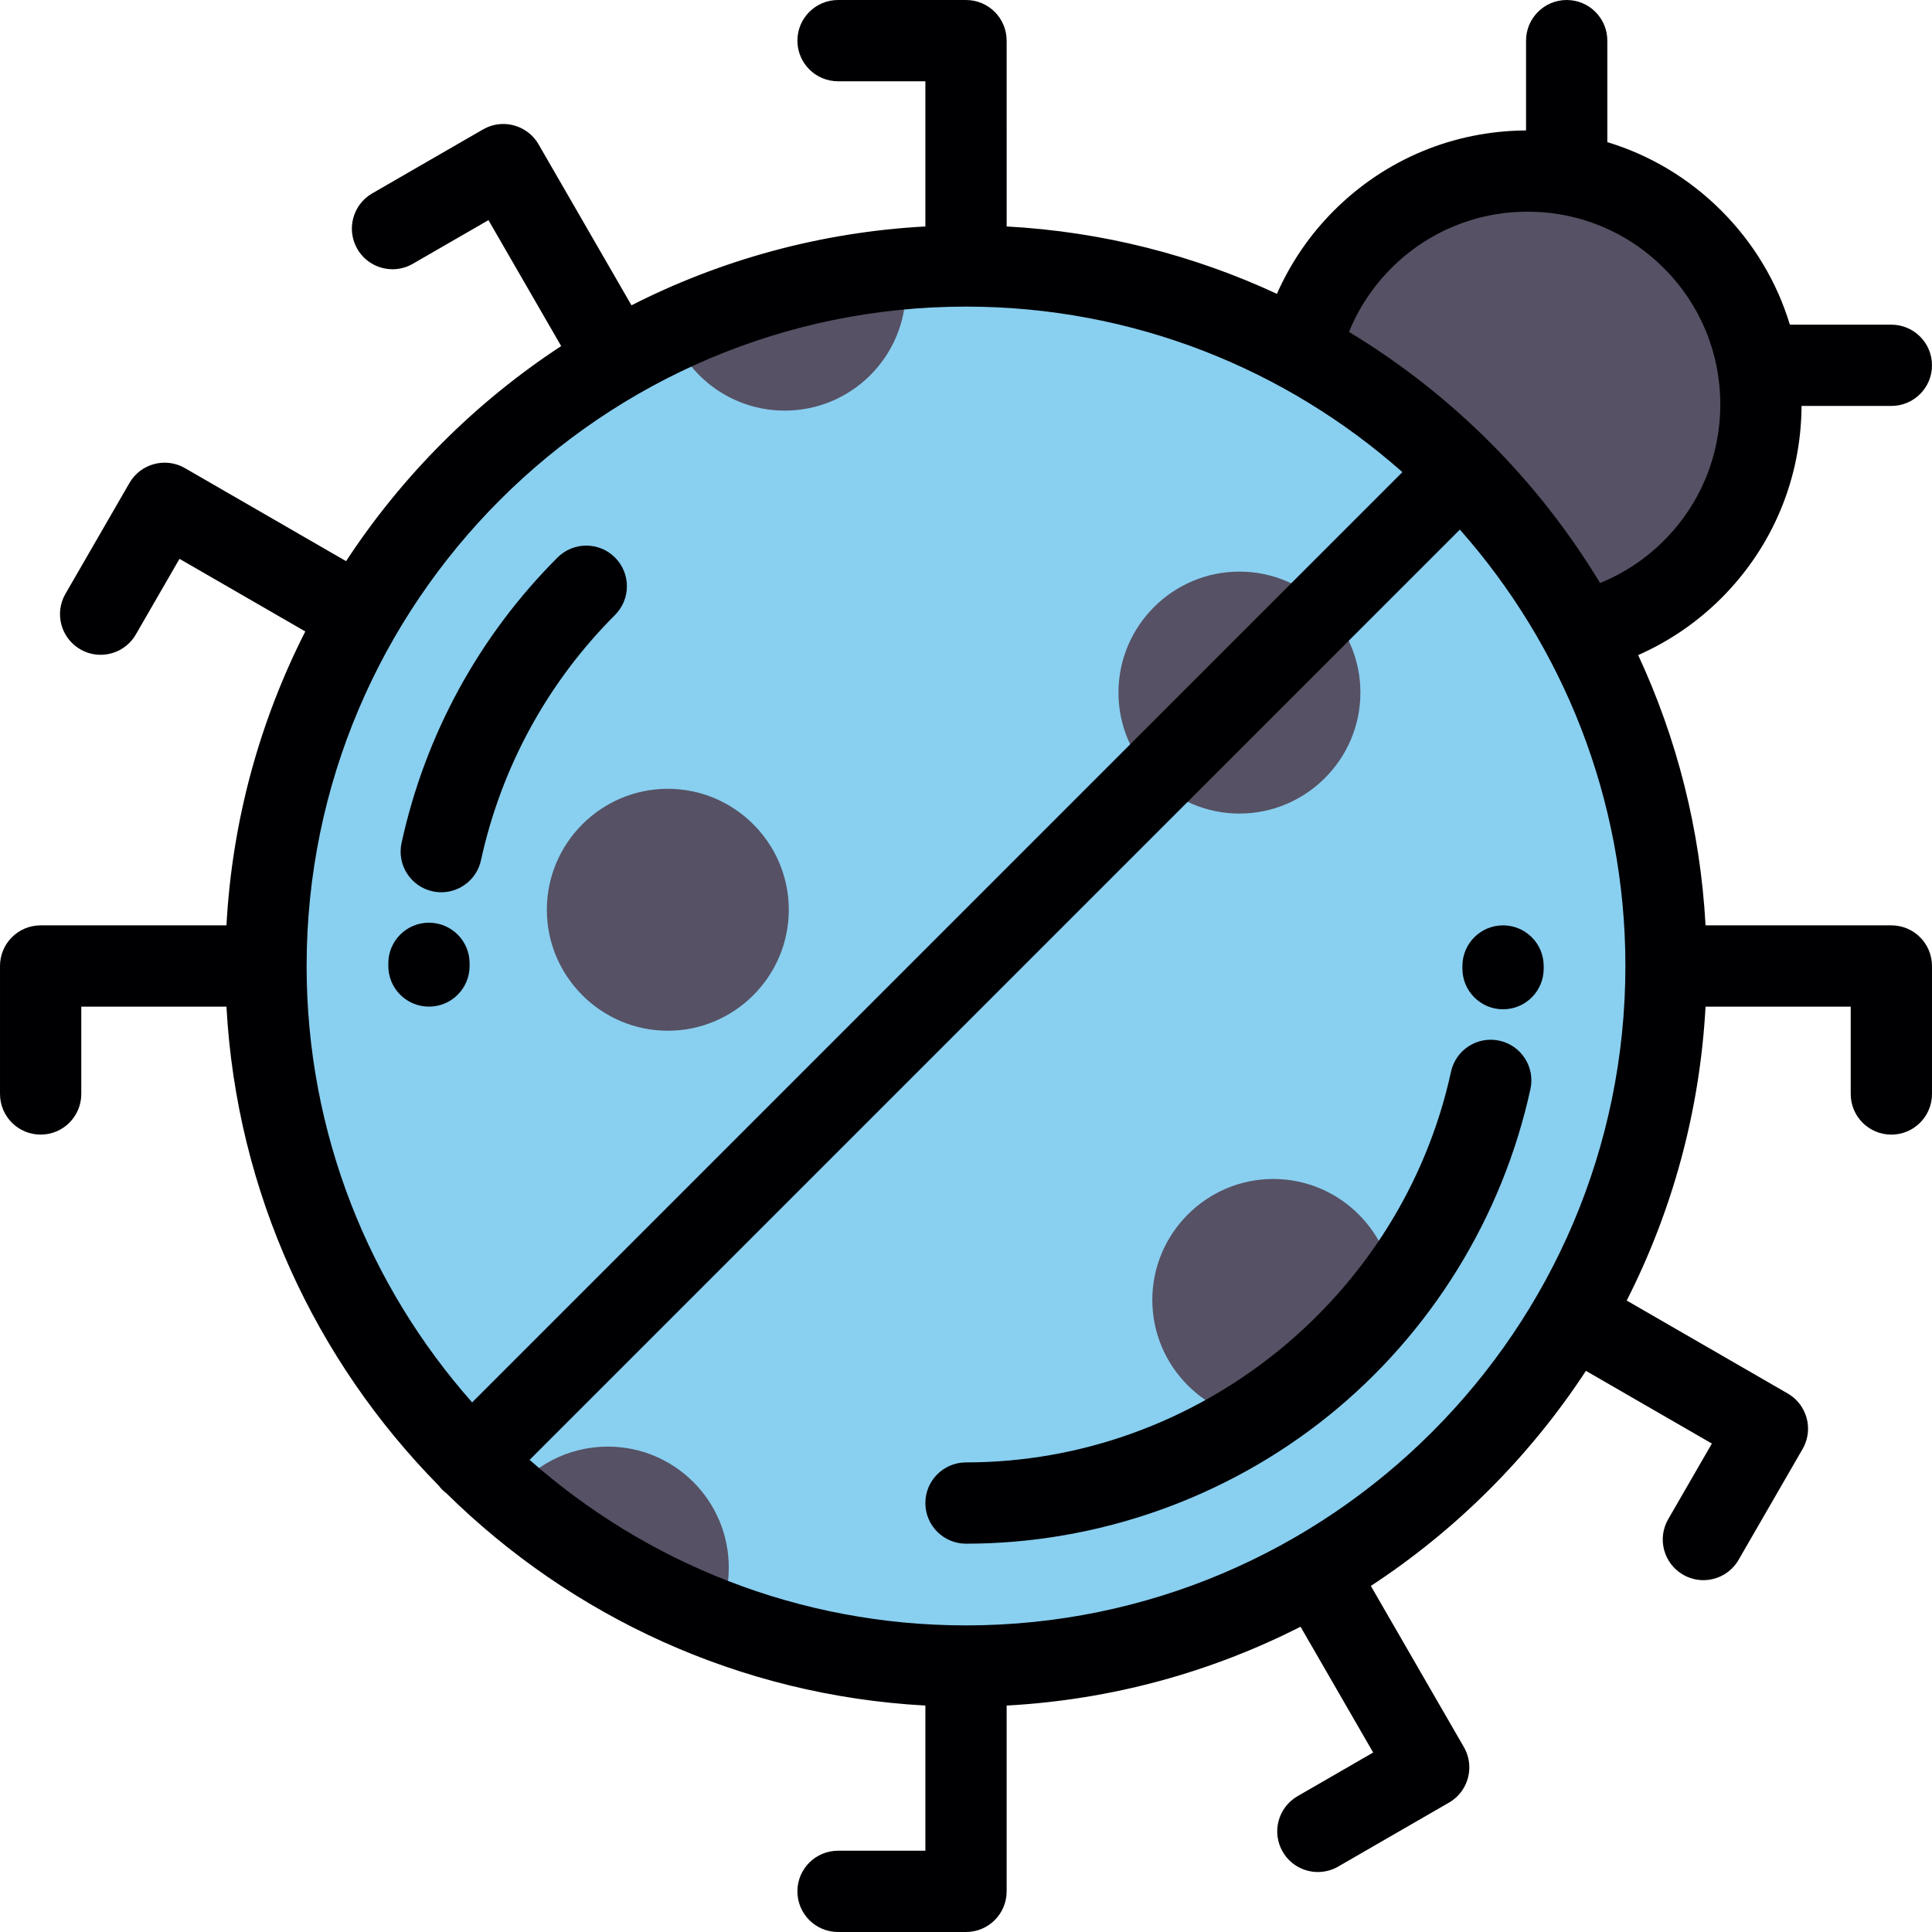 <?xml version="1.0" encoding="iso-8859-1"?>
<svg height="40px" width="40px" version="1.1" id="Layer_1" xmlns="http://www.w3.org/2000/svg" xmlns:xlink="http://www.w3.org/1999/xlink" 
	 viewBox="0 0 512.001 512.001" xml:space="preserve">
<g>
	<path style="fill:#565164;" d="M387.184,124.822c12.533,12.531,23.284,26.853,31.831,42.545
		c10.825-2.54,21.103-8.026,29.546-16.467c14.721-14.722,20.469-35.016,17.246-54.087c-2.066-12.22-7.819-23.938-17.246-33.368
		c-9.431-9.432-21.15-15.18-33.368-17.246c-19.072-3.222-39.368,2.526-54.087,17.246c-8.443,8.441-13.931,18.716-16.47,29.543
		C360.328,101.536,374.65,112.282,387.184,124.822z"/>
	<g>
		<path style="fill:#89CFF0;" d="M124.823,387.179l262.361-262.357c-12.534-12.54-26.856-23.285-42.548-31.834
			c-26.334-14.354-56.534-22.505-88.635-22.505c-33.797,0-65.481,9.037-92.775,24.829c-28.152,16.289-51.626,39.762-67.914,67.914
			c-15.792,27.291-24.829,58.978-24.829,92.775C70.489,307.227,91.254,353.605,124.823,387.179z"/>
		<path style="fill:#89CFF0;" d="M387.184,124.822L124.823,387.179c33.571,33.57,79.95,54.334,131.179,54.336
			c33.797,0,65.485-9.037,92.775-24.829c28.152-16.287,51.627-39.762,67.919-67.914c15.787-27.289,24.824-58.978,24.824-92.775
			c0-32.1-8.151-62.298-22.504-88.632C410.468,151.674,399.718,137.352,387.184,124.822z"/>
	</g>
	<g>
		<path style="fill:#565164;" d="M239.546,71.204c0.317,1.804,0.486,3.66,0.486,5.554c0,17.705-14.355,32.058-32.06,32.058
			c-13.857,0-25.666-8.799-30.139-21.112C196.873,78.849,217.663,73.126,239.546,71.204z"/>
		<path style="fill:#565164;" d="M176.98,273.155c17.658,0,32.058-14.402,32.058-32.057c0-17.658-14.4-32.057-32.058-32.057
			c-17.658,0-32.057,14.399-32.057,32.057C144.923,258.753,159.324,273.155,176.98,273.155z"/>
		<path style="fill:#565164;" d="M328.464,215.6c17.658,0,32.057-14.402,32.057-32.058c0-17.658-14.4-32.059-32.057-32.059
			c-17.659,0-32.057,14.402-32.057,32.059C296.407,201.198,310.805,215.6,328.464,215.6z"/>
		<path style="fill:#565164;" d="M337.435,376.559c17.659,0,32.057-14.4,32.057-32.057c0-17.656-14.399-32.06-32.057-32.06
			c-17.658,0-32.057,14.404-32.057,32.06C305.378,362.159,319.777,376.559,337.435,376.559z"/>
		<path style="fill:#565164;" d="M161.076,383.365c17.705,0,32.058,14.353,32.058,32.057c0,5.012-1.15,9.756-3.202,13.981
			c-20.218-7.707-38.748-18.855-54.864-32.724C140.889,388.615,150.373,383.365,161.076,383.365z"/>
	</g>
</g>
<g>
	<path style="fill:#000003;" d="M114.646,236.21c0.774,0.168,1.546,0.249,2.306,0.249c4.954,0,9.413-3.439,10.513-8.477
		c5.38-24.673,17.662-47.151,35.517-65.003c4.206-4.205,4.207-11.024,0.001-15.231c-4.202-4.206-11.023-4.207-15.231-0.002
		c-20.779,20.775-35.072,46.934-41.333,75.647C105.152,229.205,108.836,234.943,114.646,236.21z"/>
	<path style="fill:#000003;" d="M397.351,275.788c-5.807-1.27-11.551,2.417-12.816,8.229
		c-13.076,59.994-67.131,103.537-128.533,103.537c-5.947,0-10.77,4.822-10.77,10.77c0,5.947,4.823,10.77,10.77,10.77
		c34.815,0,68.921-12.028,96.036-33.869c27.114-21.84,46.129-52.603,53.543-86.622C406.847,282.793,403.163,277.055,397.351,275.788
		z"/>
	<path style="fill:#000003;" d="M113.679,244.526c-5.947,0-10.77,4.822-10.77,10.77v0.704c0,5.948,4.823,10.77,10.77,10.77
		s10.77-4.822,10.77-10.77v-0.704C124.449,249.348,119.627,244.526,113.679,244.526z"/>
	<path style="fill:#000003;" d="M398.325,245.23c-5.947,0-10.77,4.822-10.77,10.77v0.704c0,5.948,4.823,10.77,10.77,10.77
		c5.948,0,10.77-4.822,10.77-10.77v-0.704C409.095,250.052,404.272,245.23,398.325,245.23z"/>
	<path style="fill:#000003;" d="M501.23,245.23h-49.241c-1.383-25.458-7.646-49.636-17.856-71.624
		c8.168-3.604,15.646-8.7,22.039-15.092c13.619-13.619,21.152-31.693,21.258-50.933h23.8c5.947,0,10.77-4.823,10.77-10.77
		c0-5.949-4.823-10.77-10.77-10.77h-26.897c-3.417-11.29-9.583-21.635-18.161-30.212c-8.576-8.578-18.921-14.745-30.213-18.162
		V10.771c0-5.948-4.822-10.77-10.77-10.77c-5.947,0-10.77,4.822-10.77,10.77v23.8c-19.239,0.108-37.314,7.642-50.928,21.258
		c-6.393,6.394-11.491,13.872-15.094,22.042c-21.988-10.211-46.166-16.474-71.624-17.857V10.771c0-5.948-4.823-10.77-10.77-10.77
		h-33.913c-5.948,0-10.77,4.822-10.77,10.77s4.822,10.77,10.77,10.77h23.143v38.473c-27.897,1.515-54.261,8.883-77.886,20.893
		l-24.63-42.665c-1.041-1.805-2.531-3.183-4.241-4.098c-2.882-1.543-6.4-1.75-9.532-0.326c-0.317,0.144-0.631,0.303-0.939,0.48
		c-0.003,0.002-0.005,0.004-0.009,0.005l-29.362,16.95c-5.151,2.975-6.918,9.561-3.943,14.712c1.995,3.456,5.614,5.387,9.338,5.387
		c1.826,0,3.678-0.465,5.373-1.444l20.044-11.57l19.269,33.375c-22.693,14.87-42.129,34.307-57,56.999l-42.701-24.655
		c-5.152-2.976-11.738-1.208-14.712,3.942L17.344,157.37c-2.975,5.151-1.209,11.737,3.942,14.712
		c1.696,0.979,3.548,1.444,5.374,1.444c3.722,0,7.343-1.931,9.338-5.386l11.571-20.044l33.339,19.248
		c-12.011,23.625-19.378,49.988-20.893,77.885H10.77c-5.948,0-10.77,4.822-10.77,10.77c0,0.014,0.002,0.027,0.002,0.041v33.873
		c0,5.947,4.823,10.77,10.77,10.77c5.948,0,10.77-4.823,10.77-10.77V266.77h38.473c2.681,49.327,23.66,93.86,56.248,126.928
		c0.29,0.38,0.599,0.75,0.946,1.099c0.347,0.347,0.718,0.655,1.099,0.945c33.066,32.588,77.6,53.566,126.926,56.248v38.472h-23.143
		c-5.948,0-10.77,4.822-10.77,10.77c0,5.947,4.822,10.77,10.77,10.77h33.913c5.947,0,10.77-4.823,10.77-10.77v-49.241
		c27.897-1.516,54.261-8.883,77.885-20.894l19.247,33.339l-20.041,11.571c-5.151,2.975-6.917,9.561-3.942,14.712
		c1.995,3.455,5.614,5.386,9.338,5.386c1.827,0,3.679-0.465,5.374-1.444l29.361-16.953c0.002-0.001,0.004-0.002,0.006-0.003
		c1.61-0.928,2.89-2.212,3.795-3.693c1.997-3.258,2.191-7.478,0.146-11.02c-0.002-0.003-0.004-0.005-0.005-0.009l-24.647-42.694
		c22.691-14.869,42.129-34.306,57-56.999l33.375,19.268l-11.572,20.041c-2.975,5.151-1.209,11.738,3.942,14.713
		c1.695,0.979,3.548,1.444,5.374,1.444c3.722,0,7.342-1.931,9.338-5.386l16.959-29.37c1.674-2.897,1.847-6.25,0.761-9.158
		c-0.001-0.001-0.001-0.002-0.002-0.003c-0.12-0.322-0.255-0.639-0.406-0.948c-0.909-1.865-2.364-3.488-4.295-4.604l-42.668-24.631
		c12.011-23.625,19.378-49.988,20.893-77.884h38.471v23.144c0,5.947,4.823,10.77,10.77,10.77s10.77-4.823,10.77-10.77v-33.914
		C512,250.052,507.177,245.23,501.23,245.23z M368.721,71.06c9.645-9.646,22.469-14.959,36.109-14.959s26.464,5.313,36.109,14.96
		c9.647,9.646,14.96,22.47,14.96,36.111c0,13.64-5.313,26.464-14.959,36.111c-4.864,4.863-10.612,8.666-16.903,11.218
		c-16.489-27.277-39.257-50.045-66.535-66.539C360.055,81.672,363.859,75.924,368.721,71.06z M256.002,81.254
		c44.31,0,84.813,16.586,115.649,43.865L125.123,371.652C97.843,340.815,81.256,300.312,81.256,256
		C81.255,159.646,159.646,81.254,256.002,81.254z M256.002,430.747c-44.31,0-84.812-16.586-115.649-43.865l246.53-246.531
		c27.278,30.836,43.865,71.339,43.865,115.65C430.748,352.356,352.357,430.747,256.002,430.747z"/>
</g>
</svg>